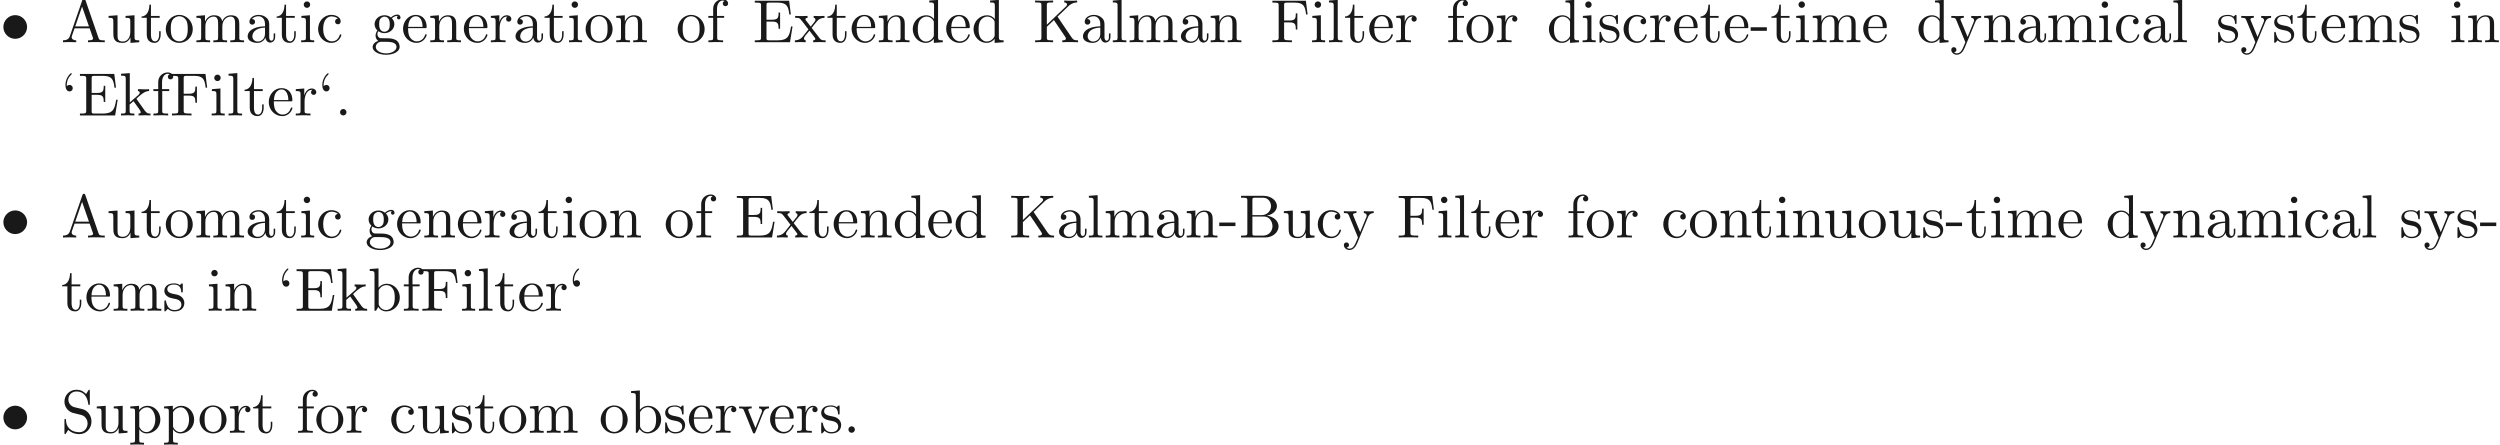 <ns0:svg xmlns:ns0="http://www.w3.org/2000/svg" xmlns:ns1="http://www.w3.org/1999/xlink" height="72.584pt" readme2tex:offset="0" version="1.1" viewBox="-57.056 -68.93 408.142 72.584" width="408.142pt" xmlns:readme2tex="http://github.com/leegao/readme2tex/">
<ns0:defs>
<ns0:path d="M4.423 -2.491C4.423 -3.557 3.537 -4.423 2.491 -4.423C1.415 -4.423 0.548 -3.537 0.548 -2.491C0.548 -1.435 1.415 -0.558 2.491 -0.558C3.537 -0.558 4.423 -1.425 4.423 -2.491Z" id="g0-15" />
<ns0:path d="M2.75 -1.863V-2.441H0.11V-1.863H2.75Z" id="g1-45" />
<ns0:path d="M1.913 -0.528C1.913 -0.817 1.674 -1.056 1.385 -1.056S0.857 -0.817 0.857 -0.528S1.096 0 1.385 0S1.913 -0.239 1.913 -0.528Z" id="g1-46" />
<ns0:path d="M3.965 -6.934C3.915 -7.064 3.895 -7.133 3.736 -7.133S3.547 -7.073 3.497 -6.934L1.435 -0.976C1.255 -0.468 0.857 -0.319 0.319 -0.309V0C0.548 -0.01 0.976 -0.03 1.335 -0.03C1.644 -0.03 2.162 -0.01 2.481 0V-0.309C1.983 -0.309 1.734 -0.558 1.734 -0.817C1.734 -0.847 1.743 -0.946 1.753 -0.966L2.212 -2.271H4.672L5.2 -0.747C5.21 -0.707 5.23 -0.648 5.23 -0.608C5.23 -0.309 4.672 -0.309 4.403 -0.309V0C4.762 -0.03 5.46 -0.03 5.838 -0.03C6.266 -0.03 6.725 -0.02 7.143 0V-0.309H6.964C6.366 -0.309 6.227 -0.379 6.117 -0.707L3.965 -6.934ZM3.437 -5.818L4.563 -2.58H2.321L3.437 -5.818Z" id="g1-65" />
<ns0:path d="M2.212 -3.646V-6.097C2.212 -6.426 2.232 -6.496 2.7 -6.496H3.935C4.902 -6.496 5.25 -5.649 5.25 -5.121C5.25 -4.483 4.762 -3.646 3.656 -3.646H2.212ZM4.563 -3.557C5.529 -3.746 6.217 -4.384 6.217 -5.121C6.217 -5.988 5.3 -6.804 4.005 -6.804H0.359V-6.496H0.598C1.365 -6.496 1.385 -6.386 1.385 -6.027V-0.777C1.385 -0.418 1.365 -0.309 0.598 -0.309H0.359V0H4.264C5.589 0 6.486 -0.887 6.486 -1.823C6.486 -2.69 5.669 -3.437 4.563 -3.557ZM3.945 -0.309H2.7C2.232 -0.309 2.212 -0.379 2.212 -0.707V-3.427H4.085C5.071 -3.427 5.489 -2.501 5.489 -1.833C5.489 -1.126 4.971 -0.309 3.945 -0.309Z" id="g1-66" />
<ns0:path d="M1.355 -0.777C1.355 -0.418 1.335 -0.309 0.568 -0.309H0.329V0H6.077L6.496 -2.57H6.247C5.998 -1.036 5.768 -0.309 4.055 -0.309H2.73C2.262 -0.309 2.242 -0.379 2.242 -0.707V-3.367H3.138C4.105 -3.367 4.214 -3.049 4.214 -2.202H4.463V-4.842H4.214C4.214 -3.985 4.105 -3.676 3.138 -3.676H2.242V-6.067C2.242 -6.396 2.262 -6.466 2.73 -6.466H4.015C5.539 -6.466 5.808 -5.918 5.968 -4.533H6.217L5.938 -6.775H0.329V-6.466H0.568C1.335 -6.466 1.355 -6.356 1.355 -5.998V-0.777Z" id="g1-69" />
<ns0:path d="M5.798 -6.775H0.329V-6.466H0.568C1.335 -6.466 1.355 -6.356 1.355 -5.998V-0.777C1.355 -0.418 1.335 -0.309 0.568 -0.309H0.329V0C0.677 -0.03 1.455 -0.03 1.843 -0.03C2.252 -0.03 3.158 -0.03 3.517 0V-0.309H3.188C2.242 -0.309 2.242 -0.438 2.242 -0.787V-3.238H3.098C4.055 -3.238 4.154 -2.919 4.154 -2.072H4.403V-4.712H4.154C4.154 -3.875 4.055 -3.547 3.098 -3.547H2.242V-6.067C2.242 -6.396 2.262 -6.466 2.73 -6.466H3.925C5.42 -6.466 5.669 -5.908 5.828 -4.533H6.077L5.798 -6.775Z" id="g1-70" />
<ns0:path d="M3.985 -4.174L5.778 -5.898C5.858 -5.978 6.386 -6.486 7.193 -6.496V-6.804C6.934 -6.775 6.615 -6.775 6.346 -6.775C5.988 -6.775 5.42 -6.775 5.081 -6.804V-6.496C5.479 -6.486 5.539 -6.257 5.539 -6.167C5.539 -6.007 5.44 -5.908 5.36 -5.838L2.242 -2.859V-6.027C2.242 -6.386 2.262 -6.496 3.029 -6.496H3.268V-6.804C2.919 -6.775 2.182 -6.775 1.803 -6.775S0.677 -6.775 0.329 -6.804V-6.496H0.568C1.335 -6.496 1.355 -6.386 1.355 -6.027V-0.777C1.355 -0.418 1.335 -0.309 0.568 -0.309H0.329V0C0.677 -0.03 1.415 -0.03 1.793 -0.03S2.919 -0.03 3.268 0V-0.309H3.029C2.262 -0.309 2.242 -0.418 2.242 -0.777V-2.521L3.397 -3.616L5.2 -0.946C5.26 -0.857 5.35 -0.727 5.35 -0.608C5.35 -0.309 4.961 -0.309 4.762 -0.309V0C5.111 -0.03 5.808 -0.03 6.187 -0.03C6.535 -0.03 6.914 -0.02 7.332 0V-0.309C6.795 -0.309 6.585 -0.349 6.286 -0.787L3.985 -4.174Z" id="g1-75" />
<ns0:path d="M3.477 -3.865L2.202 -4.174C1.584 -4.324 1.196 -4.862 1.196 -5.44C1.196 -6.137 1.734 -6.745 2.511 -6.745C4.174 -6.745 4.394 -5.111 4.453 -4.663C4.463 -4.603 4.463 -4.543 4.573 -4.543C4.702 -4.543 4.702 -4.593 4.702 -4.782V-6.785C4.702 -6.954 4.702 -7.024 4.593 -7.024C4.523 -7.024 4.513 -7.014 4.443 -6.894L4.095 -6.326C3.796 -6.615 3.387 -7.024 2.501 -7.024C1.395 -7.024 0.558 -6.147 0.558 -5.091C0.558 -4.264 1.086 -3.537 1.863 -3.268C1.973 -3.228 2.481 -3.108 3.178 -2.939C3.447 -2.869 3.746 -2.8 4.025 -2.431C4.234 -2.172 4.334 -1.843 4.334 -1.514C4.334 -0.807 3.836 -0.09 2.999 -0.09C2.71 -0.09 1.953 -0.139 1.425 -0.628C0.847 -1.166 0.817 -1.803 0.807 -2.162C0.797 -2.262 0.717 -2.262 0.687 -2.262C0.558 -2.262 0.558 -2.192 0.558 -2.012V-0.02C0.558 0.149 0.558 0.219 0.667 0.219C0.737 0.219 0.747 0.199 0.817 0.09C0.817 0.08 0.847 0.05 1.176 -0.478C1.484 -0.139 2.122 0.219 3.009 0.219C4.174 0.219 4.971 -0.757 4.971 -1.853C4.971 -2.849 4.314 -3.666 3.477 -3.865Z" id="g1-83" />
<ns0:path d="M1.913 -4.453C1.913 -4.712 1.743 -4.981 1.385 -4.981C1.186 -4.981 1.046 -4.882 0.986 -4.822C0.976 -4.802 0.966 -4.792 0.956 -4.792C0.936 -4.792 0.936 -4.932 0.936 -4.971C0.936 -5.29 1.006 -6.007 1.634 -6.625C1.753 -6.745 1.753 -6.765 1.753 -6.795C1.753 -6.864 1.704 -6.904 1.654 -6.904C1.544 -6.904 0.717 -6.147 0.717 -4.971C0.717 -4.374 0.956 -3.925 1.385 -3.925C1.734 -3.925 1.913 -4.194 1.913 -4.453Z" id="g1-96" />
<ns0:path d="M3.318 -0.757C3.357 -0.359 3.626 0.06 4.095 0.06C4.304 0.06 4.912 -0.08 4.912 -0.887V-1.445H4.663V-0.887C4.663 -0.309 4.413 -0.249 4.304 -0.249C3.975 -0.249 3.935 -0.697 3.935 -0.747V-2.74C3.935 -3.158 3.935 -3.547 3.577 -3.915C3.188 -4.304 2.69 -4.463 2.212 -4.463C1.395 -4.463 0.707 -3.995 0.707 -3.337C0.707 -3.039 0.907 -2.869 1.166 -2.869C1.445 -2.869 1.624 -3.068 1.624 -3.328C1.624 -3.447 1.574 -3.776 1.116 -3.786C1.385 -4.135 1.873 -4.244 2.192 -4.244C2.68 -4.244 3.248 -3.856 3.248 -2.969V-2.6C2.74 -2.57 2.042 -2.54 1.415 -2.242C0.667 -1.903 0.418 -1.385 0.418 -0.946C0.418 -0.139 1.385 0.11 2.012 0.11C2.67 0.11 3.128 -0.289 3.318 -0.757ZM3.248 -2.391V-1.395C3.248 -0.448 2.531 -0.11 2.082 -0.11C1.594 -0.11 1.186 -0.458 1.186 -0.956C1.186 -1.504 1.604 -2.331 3.248 -2.391Z" id="g1-97" />
<ns0:path d="M1.714 -3.756V-6.914L0.279 -6.804V-6.496C0.976 -6.496 1.056 -6.426 1.056 -5.938V0H1.305C1.315 -0.01 1.395 -0.149 1.664 -0.618C1.813 -0.389 2.232 0.11 2.969 0.11C4.154 0.11 5.191 -0.867 5.191 -2.152C5.191 -3.417 4.214 -4.403 3.078 -4.403C2.301 -4.403 1.873 -3.935 1.714 -3.756ZM1.743 -1.136V-3.188C1.743 -3.377 1.743 -3.387 1.853 -3.547C2.242 -4.105 2.79 -4.184 3.029 -4.184C3.477 -4.184 3.836 -3.925 4.075 -3.547C4.334 -3.138 4.364 -2.57 4.364 -2.162C4.364 -1.793 4.344 -1.196 4.055 -0.747C3.846 -0.438 3.467 -0.11 2.929 -0.11C2.481 -0.11 2.122 -0.349 1.883 -0.717C1.743 -0.927 1.743 -0.956 1.743 -1.136Z" id="g1-98" />
<ns0:path d="M1.166 -2.172C1.166 -3.796 1.983 -4.214 2.511 -4.214C2.6 -4.214 3.228 -4.204 3.577 -3.846C3.168 -3.816 3.108 -3.517 3.108 -3.387C3.108 -3.128 3.288 -2.929 3.567 -2.929C3.826 -2.929 4.025 -3.098 4.025 -3.397C4.025 -4.075 3.268 -4.463 2.501 -4.463C1.255 -4.463 0.339 -3.387 0.339 -2.152C0.339 -0.877 1.325 0.11 2.481 0.11C3.816 0.11 4.135 -1.086 4.135 -1.186S4.035 -1.285 4.005 -1.285C3.915 -1.285 3.895 -1.245 3.875 -1.186C3.587 -0.259 2.939 -0.139 2.57 -0.139C2.042 -0.139 1.166 -0.568 1.166 -2.172Z" id="g1-99" />
<ns0:path d="M3.786 -0.548V0.11L5.25 0V-0.309C4.553 -0.309 4.473 -0.379 4.473 -0.867V-6.914L3.039 -6.804V-6.496C3.736 -6.496 3.816 -6.426 3.816 -5.938V-3.786C3.527 -4.144 3.098 -4.403 2.56 -4.403C1.385 -4.403 0.339 -3.427 0.339 -2.142C0.339 -0.877 1.315 0.11 2.451 0.11C3.088 0.11 3.537 -0.229 3.786 -0.548ZM3.786 -3.218V-1.176C3.786 -0.996 3.786 -0.976 3.676 -0.807C3.377 -0.329 2.929 -0.11 2.501 -0.11C2.052 -0.11 1.694 -0.369 1.455 -0.747C1.196 -1.156 1.166 -1.724 1.166 -2.132C1.166 -2.501 1.186 -3.098 1.474 -3.547C1.684 -3.856 2.062 -4.184 2.6 -4.184C2.949 -4.184 3.367 -4.035 3.676 -3.587C3.786 -3.417 3.786 -3.397 3.786 -3.218Z" id="g1-100" />
<ns0:path d="M1.116 -2.511C1.176 -3.995 2.012 -4.244 2.351 -4.244C3.377 -4.244 3.477 -2.899 3.477 -2.511H1.116ZM1.106 -2.301H3.885C4.105 -2.301 4.135 -2.301 4.135 -2.511C4.135 -3.497 3.597 -4.463 2.351 -4.463C1.196 -4.463 0.279 -3.437 0.279 -2.192C0.279 -0.857 1.325 0.11 2.471 0.11C3.686 0.11 4.135 -0.996 4.135 -1.186C4.135 -1.285 4.055 -1.305 4.005 -1.305C3.915 -1.305 3.895 -1.245 3.875 -1.166C3.527 -0.139 2.63 -0.139 2.531 -0.139C2.032 -0.139 1.634 -0.438 1.405 -0.807C1.106 -1.285 1.106 -1.943 1.106 -2.301Z" id="g1-101" />
<ns0:path d="M1.743 -4.294V-5.45C1.743 -6.326 2.222 -6.804 2.66 -6.804C2.69 -6.804 2.839 -6.804 2.989 -6.735C2.869 -6.695 2.69 -6.565 2.69 -6.316C2.69 -6.087 2.849 -5.888 3.118 -5.888C3.407 -5.888 3.557 -6.087 3.557 -6.326C3.557 -6.695 3.188 -7.024 2.66 -7.024C1.963 -7.024 1.116 -6.496 1.116 -5.44V-4.294H0.329V-3.985H1.116V-0.757C1.116 -0.309 1.006 -0.309 0.339 -0.309V0C0.727 -0.01 1.196 -0.03 1.474 -0.03C1.873 -0.03 2.341 -0.03 2.74 0V-0.309H2.531C1.793 -0.309 1.773 -0.418 1.773 -0.777V-3.985H2.909V-4.294H1.743Z" id="g1-102" />
<ns0:path d="M2.212 -1.714C1.345 -1.714 1.345 -2.71 1.345 -2.939C1.345 -3.208 1.355 -3.527 1.504 -3.776C1.584 -3.895 1.813 -4.174 2.212 -4.174C3.078 -4.174 3.078 -3.178 3.078 -2.949C3.078 -2.68 3.068 -2.361 2.919 -2.112C2.839 -1.993 2.61 -1.714 2.212 -1.714ZM1.056 -1.325C1.056 -1.365 1.056 -1.594 1.225 -1.793C1.614 -1.514 2.022 -1.484 2.212 -1.484C3.138 -1.484 3.826 -2.172 3.826 -2.939C3.826 -3.308 3.666 -3.676 3.417 -3.905C3.776 -4.244 4.135 -4.294 4.314 -4.294C4.334 -4.294 4.384 -4.294 4.413 -4.284C4.304 -4.244 4.254 -4.135 4.254 -4.015C4.254 -3.846 4.384 -3.726 4.543 -3.726C4.643 -3.726 4.832 -3.796 4.832 -4.025C4.832 -4.194 4.712 -4.513 4.324 -4.513C4.125 -4.513 3.686 -4.453 3.268 -4.045C2.849 -4.374 2.431 -4.403 2.212 -4.403C1.285 -4.403 0.598 -3.716 0.598 -2.949C0.598 -2.511 0.817 -2.132 1.066 -1.923C0.936 -1.773 0.757 -1.445 0.757 -1.096C0.757 -0.787 0.887 -0.408 1.196 -0.209C0.598 -0.04 0.279 0.389 0.279 0.787C0.279 1.504 1.265 2.052 2.481 2.052C3.656 2.052 4.692 1.544 4.692 0.767C4.692 0.418 4.553 -0.09 4.045 -0.369C3.517 -0.648 2.939 -0.648 2.331 -0.648C2.082 -0.648 1.654 -0.648 1.584 -0.658C1.265 -0.697 1.056 -1.006 1.056 -1.325ZM2.491 1.823C1.484 1.823 0.797 1.315 0.797 0.787C0.797 0.329 1.176 -0.04 1.614 -0.07H2.202C3.059 -0.07 4.174 -0.07 4.174 0.787C4.174 1.325 3.467 1.823 2.491 1.823Z" id="g1-103" />
<ns0:path d="M1.763 -4.403L0.369 -4.294V-3.985C1.016 -3.985 1.106 -3.925 1.106 -3.437V-0.757C1.106 -0.309 0.996 -0.309 0.329 -0.309V0C0.648 -0.01 1.186 -0.03 1.425 -0.03C1.773 -0.03 2.122 -0.01 2.461 0V-0.309C1.803 -0.309 1.763 -0.359 1.763 -0.747V-4.403ZM1.803 -6.137C1.803 -6.456 1.554 -6.665 1.275 -6.665C0.966 -6.665 0.747 -6.396 0.747 -6.137C0.747 -5.868 0.966 -5.609 1.275 -5.609C1.554 -5.609 1.803 -5.818 1.803 -6.137Z" id="g1-105" />
<ns0:path d="M1.056 -0.757C1.056 -0.309 0.946 -0.309 0.279 -0.309V0C0.608 -0.01 1.076 -0.03 1.365 -0.03C1.664 -0.03 2.062 -0.02 2.461 0V-0.309C1.793 -0.309 1.684 -0.309 1.684 -0.757V-1.783L2.321 -2.331C3.088 -1.275 3.507 -0.717 3.507 -0.538C3.507 -0.349 3.337 -0.309 3.148 -0.309V0C3.427 -0.01 4.015 -0.03 4.224 -0.03C4.513 -0.03 4.802 -0.02 5.091 0V-0.309C4.722 -0.309 4.503 -0.309 4.125 -0.837L2.859 -2.62C2.849 -2.64 2.8 -2.7 2.8 -2.73C2.8 -2.77 3.507 -3.367 3.606 -3.447C4.234 -3.955 4.653 -3.975 4.862 -3.985V-4.294C4.573 -4.264 4.443 -4.264 4.164 -4.264C3.806 -4.264 3.188 -4.284 3.049 -4.294V-3.985C3.238 -3.975 3.337 -3.865 3.337 -3.736C3.337 -3.537 3.198 -3.417 3.118 -3.347L1.714 -2.132V-6.914L0.279 -6.804V-6.496C0.976 -6.496 1.056 -6.426 1.056 -5.938V-0.757Z" id="g1-107" />
<ns0:path d="M1.763 -6.914L0.329 -6.804V-6.496C1.026 -6.496 1.106 -6.426 1.106 -5.938V-0.757C1.106 -0.309 0.996 -0.309 0.329 -0.309V0C0.658 -0.01 1.186 -0.03 1.435 -0.03S2.172 -0.01 2.54 0V-0.309C1.873 -0.309 1.763 -0.309 1.763 -0.757V-6.914Z" id="g1-108" />
<ns0:path d="M1.096 -3.427V-0.757C1.096 -0.309 0.986 -0.309 0.319 -0.309V0C0.667 -0.01 1.176 -0.03 1.445 -0.03C1.704 -0.03 2.222 -0.01 2.56 0V-0.309C1.893 -0.309 1.783 -0.309 1.783 -0.757V-2.59C1.783 -3.626 2.491 -4.184 3.128 -4.184C3.756 -4.184 3.865 -3.646 3.865 -3.078V-0.757C3.865 -0.309 3.756 -0.309 3.088 -0.309V0C3.437 -0.01 3.945 -0.03 4.214 -0.03C4.473 -0.03 4.991 -0.01 5.33 0V-0.309C4.663 -0.309 4.553 -0.309 4.553 -0.757V-2.59C4.553 -3.626 5.26 -4.184 5.898 -4.184C6.526 -4.184 6.635 -3.646 6.635 -3.078V-0.757C6.635 -0.309 6.526 -0.309 5.858 -0.309V0C6.207 -0.01 6.715 -0.03 6.984 -0.03C7.243 -0.03 7.761 -0.01 8.1 0V-0.309C7.582 -0.309 7.332 -0.309 7.323 -0.608V-2.511C7.323 -3.367 7.323 -3.676 7.014 -4.035C6.874 -4.204 6.545 -4.403 5.968 -4.403C5.131 -4.403 4.692 -3.806 4.523 -3.427C4.384 -4.294 3.646 -4.403 3.198 -4.403C2.471 -4.403 2.002 -3.975 1.724 -3.357V-4.403L0.319 -4.294V-3.985C1.016 -3.985 1.096 -3.915 1.096 -3.427Z" id="g1-109" />
<ns0:path d="M1.096 -3.427V-0.757C1.096 -0.309 0.986 -0.309 0.319 -0.309V0C0.667 -0.01 1.176 -0.03 1.445 -0.03C1.704 -0.03 2.222 -0.01 2.56 0V-0.309C1.893 -0.309 1.783 -0.309 1.783 -0.757V-2.59C1.783 -3.626 2.491 -4.184 3.128 -4.184C3.756 -4.184 3.865 -3.646 3.865 -3.078V-0.757C3.865 -0.309 3.756 -0.309 3.088 -0.309V0C3.437 -0.01 3.945 -0.03 4.214 -0.03C4.473 -0.03 4.991 -0.01 5.33 0V-0.309C4.812 -0.309 4.563 -0.309 4.553 -0.608V-2.511C4.553 -3.367 4.553 -3.676 4.244 -4.035C4.105 -4.204 3.776 -4.403 3.198 -4.403C2.471 -4.403 2.002 -3.975 1.724 -3.357V-4.403L0.319 -4.294V-3.985C1.016 -3.985 1.096 -3.915 1.096 -3.427Z" id="g1-110" />
<ns0:path d="M4.692 -2.132C4.692 -3.407 3.696 -4.463 2.491 -4.463C1.245 -4.463 0.279 -3.377 0.279 -2.132C0.279 -0.847 1.315 0.11 2.481 0.11C3.686 0.11 4.692 -0.867 4.692 -2.132ZM2.491 -0.139C2.062 -0.139 1.624 -0.349 1.355 -0.807C1.106 -1.245 1.106 -1.853 1.106 -2.212C1.106 -2.6 1.106 -3.138 1.345 -3.577C1.614 -4.035 2.082 -4.244 2.481 -4.244C2.919 -4.244 3.347 -4.025 3.606 -3.597S3.865 -2.59 3.865 -2.212C3.865 -1.853 3.865 -1.315 3.646 -0.877C3.427 -0.428 2.989 -0.139 2.491 -0.139Z" id="g1-111" />
<ns0:path d="M1.714 -3.746V-4.403L0.279 -4.294V-3.985C0.986 -3.985 1.056 -3.925 1.056 -3.487V1.176C1.056 1.624 0.946 1.624 0.279 1.624V1.933C0.618 1.923 1.136 1.903 1.395 1.903C1.664 1.903 2.172 1.923 2.521 1.933V1.624C1.853 1.624 1.743 1.624 1.743 1.176V-0.498V-0.588C1.793 -0.428 2.212 0.11 2.969 0.11C4.154 0.11 5.191 -0.867 5.191 -2.152C5.191 -3.417 4.224 -4.403 3.108 -4.403C2.331 -4.403 1.913 -3.965 1.714 -3.746ZM1.743 -1.136V-3.357C2.032 -3.865 2.521 -4.154 3.029 -4.154C3.756 -4.154 4.364 -3.278 4.364 -2.152C4.364 -0.946 3.666 -0.11 2.929 -0.11C2.531 -0.11 2.152 -0.309 1.883 -0.717C1.743 -0.927 1.743 -0.936 1.743 -1.136Z" id="g1-112" />
<ns0:path d="M1.664 -3.308V-4.403L0.279 -4.294V-3.985C0.976 -3.985 1.056 -3.915 1.056 -3.427V-0.757C1.056 -0.309 0.946 -0.309 0.279 -0.309V0C0.667 -0.01 1.136 -0.03 1.415 -0.03C1.813 -0.03 2.281 -0.03 2.68 0V-0.309H2.471C1.734 -0.309 1.714 -0.418 1.714 -0.777V-2.311C1.714 -3.298 2.132 -4.184 2.889 -4.184C2.959 -4.184 2.979 -4.184 2.999 -4.174C2.969 -4.164 2.77 -4.045 2.77 -3.786C2.77 -3.507 2.979 -3.357 3.198 -3.357C3.377 -3.357 3.626 -3.477 3.626 -3.796S3.318 -4.403 2.889 -4.403C2.162 -4.403 1.803 -3.736 1.664 -3.308Z" id="g1-114" />
<ns0:path d="M2.072 -1.933C2.291 -1.893 3.108 -1.734 3.108 -1.016C3.108 -0.508 2.76 -0.11 1.983 -0.11C1.146 -0.11 0.787 -0.677 0.598 -1.524C0.568 -1.654 0.558 -1.694 0.458 -1.694C0.329 -1.694 0.329 -1.624 0.329 -1.445V-0.13C0.329 0.04 0.329 0.11 0.438 0.11C0.488 0.11 0.498 0.1 0.687 -0.09C0.707 -0.11 0.707 -0.13 0.887 -0.319C1.325 0.1 1.773 0.11 1.983 0.11C3.128 0.11 3.587 -0.558 3.587 -1.275C3.587 -1.803 3.288 -2.102 3.168 -2.222C2.839 -2.54 2.451 -2.62 2.032 -2.7C1.474 -2.809 0.807 -2.939 0.807 -3.517C0.807 -3.865 1.066 -4.274 1.923 -4.274C3.019 -4.274 3.068 -3.377 3.088 -3.068C3.098 -2.979 3.188 -2.979 3.208 -2.979C3.337 -2.979 3.337 -3.029 3.337 -3.218V-4.224C3.337 -4.394 3.337 -4.463 3.228 -4.463C3.178 -4.463 3.158 -4.463 3.029 -4.344C2.999 -4.304 2.899 -4.214 2.859 -4.184C2.481 -4.463 2.072 -4.463 1.923 -4.463C0.707 -4.463 0.329 -3.796 0.329 -3.238C0.329 -2.889 0.488 -2.61 0.757 -2.391C1.076 -2.132 1.355 -2.072 2.072 -1.933Z" id="g1-115" />
<ns0:path d="M1.724 -3.985H3.148V-4.294H1.724V-6.127H1.474C1.465 -5.31 1.166 -4.244 0.189 -4.204V-3.985H1.036V-1.235C1.036 -0.01 1.963 0.11 2.321 0.11C3.029 0.11 3.308 -0.598 3.308 -1.235V-1.803H3.059V-1.255C3.059 -0.518 2.76 -0.139 2.391 -0.139C1.724 -0.139 1.724 -1.046 1.724 -1.215V-3.985Z" id="g1-116" />
<ns0:path d="M3.895 -0.787V0.11L5.33 0V-0.309C4.633 -0.309 4.553 -0.379 4.553 -0.867V-4.403L3.088 -4.294V-3.985C3.786 -3.985 3.865 -3.915 3.865 -3.427V-1.654C3.865 -0.787 3.387 -0.11 2.66 -0.11C1.823 -0.11 1.783 -0.578 1.783 -1.096V-4.403L0.319 -4.294V-3.985C1.096 -3.985 1.096 -3.955 1.096 -3.068V-1.574C1.096 -0.797 1.096 0.11 2.61 0.11C3.168 0.11 3.606 -0.169 3.895 -0.787Z" id="g1-117" />
<ns0:path d="M4.144 -3.318C4.234 -3.547 4.403 -3.975 5.061 -3.985V-4.294C4.832 -4.274 4.543 -4.264 4.314 -4.264C4.075 -4.264 3.616 -4.284 3.447 -4.294V-3.985C3.816 -3.975 3.925 -3.746 3.925 -3.557C3.925 -3.467 3.905 -3.427 3.865 -3.318L2.849 -0.777L1.734 -3.557C1.674 -3.686 1.674 -3.706 1.674 -3.726C1.674 -3.985 2.062 -3.985 2.242 -3.985V-4.294C1.943 -4.284 1.385 -4.264 1.156 -4.264C0.887 -4.264 0.488 -4.274 0.189 -4.294V-3.985C0.817 -3.985 0.857 -3.925 0.986 -3.616L2.421 -0.08C2.481 0.06 2.501 0.11 2.63 0.11S2.8 0.02 2.839 -0.08L4.144 -3.318Z" id="g1-118" />
<ns0:path d="M2.859 -2.341C3.158 -2.72 3.537 -3.208 3.776 -3.467C4.085 -3.826 4.493 -3.975 4.961 -3.985V-4.294C4.702 -4.274 4.403 -4.264 4.144 -4.264C3.846 -4.264 3.318 -4.284 3.188 -4.294V-3.985C3.397 -3.965 3.477 -3.836 3.477 -3.676S3.377 -3.387 3.328 -3.328L2.71 -2.55L1.933 -3.557C1.843 -3.656 1.843 -3.676 1.843 -3.736C1.843 -3.885 1.993 -3.975 2.192 -3.985V-4.294C1.933 -4.284 1.275 -4.264 1.116 -4.264C0.907 -4.264 0.438 -4.274 0.169 -4.294V-3.985C0.867 -3.985 0.877 -3.975 1.345 -3.377L2.331 -2.092L1.395 -0.907C0.917 -0.329 0.329 -0.309 0.12 -0.309V0C0.379 -0.02 0.687 -0.03 0.946 -0.03C1.235 -0.03 1.654 -0.01 1.893 0V-0.309C1.674 -0.339 1.604 -0.468 1.604 -0.618C1.604 -0.837 1.893 -1.166 2.501 -1.883L3.258 -0.887C3.337 -0.777 3.467 -0.618 3.467 -0.558C3.467 -0.468 3.377 -0.319 3.108 -0.309V0C3.407 -0.01 3.965 -0.03 4.184 -0.03C4.453 -0.03 4.842 -0.02 5.141 0V-0.309C4.603 -0.309 4.423 -0.329 4.194 -0.618L2.859 -2.341Z" id="g1-120" />
<ns0:path d="M4.135 -3.347C4.394 -3.975 4.902 -3.985 5.061 -3.985V-4.294C4.832 -4.274 4.543 -4.264 4.314 -4.264C4.135 -4.264 3.666 -4.284 3.447 -4.294V-3.985C3.756 -3.975 3.915 -3.806 3.915 -3.557C3.915 -3.457 3.905 -3.437 3.856 -3.318L2.849 -0.867L1.743 -3.547C1.704 -3.646 1.684 -3.686 1.684 -3.726C1.684 -3.985 2.052 -3.985 2.242 -3.985V-4.294C1.983 -4.284 1.325 -4.264 1.156 -4.264C0.887 -4.264 0.488 -4.274 0.189 -4.294V-3.985C0.667 -3.985 0.857 -3.985 0.996 -3.636L2.491 0C2.441 0.13 2.301 0.458 2.242 0.588C2.022 1.136 1.743 1.823 1.106 1.823C1.056 1.823 0.827 1.823 0.638 1.644C0.946 1.604 1.026 1.385 1.026 1.225C1.026 0.966 0.837 0.807 0.608 0.807C0.408 0.807 0.189 0.936 0.189 1.235C0.189 1.684 0.608 2.042 1.106 2.042C1.734 2.042 2.142 1.474 2.381 0.907L4.135 -3.347Z" id="g1-121" />
</ns0:defs>
<ns0:g fill-opacity="0.9" id="page1">
<ns0:use x="-57.056" y="-62.037" ns1:href="#g0-15" />
<ns0:use x="-47.093" y="-62.037" ns1:href="#g1-65" />
<ns0:use x="-39.649" y="-62.037" ns1:href="#g1-117" />
<ns0:use x="-34.135" y="-62.037" ns1:href="#g1-116" />
<ns0:use x="-30.275" y="-62.037" ns1:href="#g1-111" />
<ns0:use x="-25.312" y="-62.037" ns1:href="#g1-109" />
<ns0:use x="-17.041" y="-62.037" ns1:href="#g1-97" />
<ns0:use x="-12.079" y="-62.037" ns1:href="#g1-116" />
<ns0:use x="-8.219" y="-62.037" ns1:href="#g1-105" />
<ns0:use x="-5.462" y="-62.037" ns1:href="#g1-99" />
<ns0:use x="3.499" y="-62.037" ns1:href="#g1-103" />
<ns0:use x="8.462" y="-62.037" ns1:href="#g1-101" />
<ns0:use x="12.873" y="-62.037" ns1:href="#g1-110" />
<ns0:use x="18.387" y="-62.037" ns1:href="#g1-101" />
<ns0:use x="22.799" y="-62.037" ns1:href="#g1-114" />
<ns0:use x="26.686" y="-62.037" ns1:href="#g1-97" />
<ns0:use x="31.649" y="-62.037" ns1:href="#g1-116" />
<ns0:use x="35.509" y="-62.037" ns1:href="#g1-105" />
<ns0:use x="38.266" y="-62.037" ns1:href="#g1-111" />
<ns0:use x="43.229" y="-62.037" ns1:href="#g1-110" />
<ns0:use x="53.292" y="-62.037" ns1:href="#g1-111" />
<ns0:use x="58.255" y="-62.037" ns1:href="#g1-102" />
<ns0:use x="65.837" y="-62.037" ns1:href="#g1-69" />
<ns0:use x="72.592" y="-62.037" ns1:href="#g1-120" />
<ns0:use x="77.831" y="-62.037" ns1:href="#g1-116" />
<ns0:use x="81.691" y="-62.037" ns1:href="#g1-101" />
<ns0:use x="86.102" y="-62.037" ns1:href="#g1-110" />
<ns0:use x="91.616" y="-62.037" ns1:href="#g1-100" />
<ns0:use x="97.13" y="-62.037" ns1:href="#g1-101" />
<ns0:use x="101.541" y="-62.037" ns1:href="#g1-100" />
<ns0:use x="111.605" y="-62.037" ns1:href="#g1-75" />
<ns0:use x="119.325" y="-62.037" ns1:href="#g1-97" />
<ns0:use x="124.288" y="-62.037" ns1:href="#g1-108" />
<ns0:use x="127.045" y="-62.037" ns1:href="#g1-109" />
<ns0:use x="135.316" y="-62.037" ns1:href="#g1-97" />
<ns0:use x="140.279" y="-62.037" ns1:href="#g1-110" />
<ns0:use x="150.342" y="-62.037" ns1:href="#g1-70" />
<ns0:use x="156.821" y="-62.037" ns1:href="#g1-105" />
<ns0:use x="159.578" y="-62.037" ns1:href="#g1-108" />
<ns0:use x="162.335" y="-62.037" ns1:href="#g1-116" />
<ns0:use x="166.195" y="-62.037" ns1:href="#g1-101" />
<ns0:use x="170.607" y="-62.037" ns1:href="#g1-114" />
<ns0:use x="179.044" y="-62.037" ns1:href="#g1-102" />
<ns0:use x="182.076" y="-62.037" ns1:href="#g1-111" />
<ns0:use x="187.039" y="-62.037" ns1:href="#g1-114" />
<ns0:use x="195.476" y="-62.037" ns1:href="#g1-100" />
<ns0:use x="200.99" y="-62.037" ns1:href="#g1-105" />
<ns0:use x="203.747" y="-62.037" ns1:href="#g1-115" />
<ns0:use x="207.662" y="-62.037" ns1:href="#g1-99" />
<ns0:use x="212.074" y="-62.037" ns1:href="#g1-114" />
<ns0:use x="215.961" y="-62.037" ns1:href="#g1-101" />
<ns0:use x="220.373" y="-62.037" ns1:href="#g1-116" />
<ns0:use x="224.232" y="-62.037" ns1:href="#g1-101" />
<ns0:use x="228.644" y="-62.037" ns1:href="#g1-45" />
<ns0:use x="231.952" y="-62.037" ns1:href="#g1-116" />
<ns0:use x="235.812" y="-62.037" ns1:href="#g1-105" />
<ns0:use x="238.569" y="-62.037" ns1:href="#g1-109" />
<ns0:use x="246.84" y="-62.037" ns1:href="#g1-101" />
<ns0:use x="255.801" y="-62.037" ns1:href="#g1-100" />
<ns0:use x="261.315" y="-62.037" ns1:href="#g1-121" />
<ns0:use x="266.554" y="-62.037" ns1:href="#g1-110" />
<ns0:use x="272.068" y="-62.037" ns1:href="#g1-97" />
<ns0:use x="277.031" y="-62.037" ns1:href="#g1-109" />
<ns0:use x="285.302" y="-62.037" ns1:href="#g1-105" />
<ns0:use x="288.059" y="-62.037" ns1:href="#g1-99" />
<ns0:use x="292.47" y="-62.037" ns1:href="#g1-97" />
<ns0:use x="297.433" y="-62.037" ns1:href="#g1-108" />
<ns0:use x="304.74" y="-62.037" ns1:href="#g1-115" />
<ns0:use x="308.655" y="-62.037" ns1:href="#g1-121" />
<ns0:use x="313.893" y="-62.037" ns1:href="#g1-115" />
<ns0:use x="317.808" y="-62.037" ns1:href="#g1-116" />
<ns0:use x="321.668" y="-62.037" ns1:href="#g1-101" />
<ns0:use x="326.079" y="-62.037" ns1:href="#g1-109" />
<ns0:use x="334.35" y="-62.037" ns1:href="#g1-115" />
<ns0:use x="342.815" y="-62.037" ns1:href="#g1-105" />
<ns0:use x="345.572" y="-62.037" ns1:href="#g1-110" />
<ns0:use x="-47.093" y="-50.082" ns1:href="#g1-96" />
<ns0:use x="-44.336" y="-50.082" ns1:href="#g1-69" />
<ns0:use x="-37.581" y="-50.082" ns1:href="#g1-107" />
<ns0:use x="-32.343" y="-50.082" ns1:href="#g1-102" />
<ns0:use x="-29.31" y="-50.082" ns1:href="#g1-70" />
<ns0:use x="-22.831" y="-50.082" ns1:href="#g1-105" />
<ns0:use x="-20.074" y="-50.082" ns1:href="#g1-108" />
<ns0:use x="-17.317" y="-50.082" ns1:href="#g1-116" />
<ns0:use x="-13.457" y="-50.082" ns1:href="#g1-101" />
<ns0:use x="-9.046" y="-50.082" ns1:href="#g1-114" />
<ns0:use x="-5.158" y="-50.082" ns1:href="#g1-96" />
<ns0:use x="-2.401" y="-50.082" ns1:href="#g1-46" />
<ns0:use x="-57.056" y="-30.157" ns1:href="#g0-15" />
<ns0:use x="-47.093" y="-30.157" ns1:href="#g1-65" />
<ns0:use x="-39.649" y="-30.157" ns1:href="#g1-117" />
<ns0:use x="-34.135" y="-30.157" ns1:href="#g1-116" />
<ns0:use x="-30.275" y="-30.157" ns1:href="#g1-111" />
<ns0:use x="-25.312" y="-30.157" ns1:href="#g1-109" />
<ns0:use x="-17.041" y="-30.157" ns1:href="#g1-97" />
<ns0:use x="-12.079" y="-30.157" ns1:href="#g1-116" />
<ns0:use x="-8.219" y="-30.157" ns1:href="#g1-105" />
<ns0:use x="-5.462" y="-30.157" ns1:href="#g1-99" />
<ns0:use x="2.523" y="-30.157" ns1:href="#g1-103" />
<ns0:use x="7.485" y="-30.157" ns1:href="#g1-101" />
<ns0:use x="11.897" y="-30.157" ns1:href="#g1-110" />
<ns0:use x="17.411" y="-30.157" ns1:href="#g1-101" />
<ns0:use x="21.822" y="-30.157" ns1:href="#g1-114" />
<ns0:use x="25.71" y="-30.157" ns1:href="#g1-97" />
<ns0:use x="30.672" y="-30.157" ns1:href="#g1-116" />
<ns0:use x="34.532" y="-30.157" ns1:href="#g1-105" />
<ns0:use x="37.289" y="-30.157" ns1:href="#g1-111" />
<ns0:use x="42.252" y="-30.157" ns1:href="#g1-110" />
<ns0:use x="51.339" y="-30.157" ns1:href="#g1-111" />
<ns0:use x="56.302" y="-30.157" ns1:href="#g1-102" />
<ns0:use x="62.907" y="-30.157" ns1:href="#g1-69" />
<ns0:use x="69.662" y="-30.157" ns1:href="#g1-120" />
<ns0:use x="74.901" y="-30.157" ns1:href="#g1-116" />
<ns0:use x="78.761" y="-30.157" ns1:href="#g1-101" />
<ns0:use x="83.172" y="-30.157" ns1:href="#g1-110" />
<ns0:use x="88.686" y="-30.157" ns1:href="#g1-100" />
<ns0:use x="94.2" y="-30.157" ns1:href="#g1-101" />
<ns0:use x="98.612" y="-30.157" ns1:href="#g1-100" />
<ns0:use x="107.699" y="-30.157" ns1:href="#g1-75" />
<ns0:use x="115.418" y="-30.157" ns1:href="#g1-97" />
<ns0:use x="120.381" y="-30.157" ns1:href="#g1-108" />
<ns0:use x="123.138" y="-30.157" ns1:href="#g1-109" />
<ns0:use x="131.409" y="-30.157" ns1:href="#g1-97" />
<ns0:use x="136.372" y="-30.157" ns1:href="#g1-110" />
<ns0:use x="141.886" y="-30.157" ns1:href="#g1-45" />
<ns0:use x="145.195" y="-30.157" ns1:href="#g1-66" />
<ns0:use x="152.225" y="-30.157" ns1:href="#g1-117" />
<ns0:use x="157.739" y="-30.157" ns1:href="#g1-99" />
<ns0:use x="162.151" y="-30.157" ns1:href="#g1-121" />
<ns0:use x="170.962" y="-30.157" ns1:href="#g1-70" />
<ns0:use x="177.441" y="-30.157" ns1:href="#g1-105" />
<ns0:use x="180.198" y="-30.157" ns1:href="#g1-108" />
<ns0:use x="182.955" y="-30.157" ns1:href="#g1-116" />
<ns0:use x="186.815" y="-30.157" ns1:href="#g1-101" />
<ns0:use x="191.227" y="-30.157" ns1:href="#g1-114" />
<ns0:use x="198.687" y="-30.157" ns1:href="#g1-102" />
<ns0:use x="201.72" y="-30.157" ns1:href="#g1-111" />
<ns0:use x="206.682" y="-30.157" ns1:href="#g1-114" />
<ns0:use x="214.143" y="-30.157" ns1:href="#g1-99" />
<ns0:use x="218.554" y="-30.157" ns1:href="#g1-111" />
<ns0:use x="223.517" y="-30.157" ns1:href="#g1-110" />
<ns0:use x="228.754" y="-30.157" ns1:href="#g1-116" />
<ns0:use x="232.614" y="-30.157" ns1:href="#g1-105" />
<ns0:use x="235.371" y="-30.157" ns1:href="#g1-110" />
<ns0:use x="240.609" y="-30.157" ns1:href="#g1-117" />
<ns0:use x="246.123" y="-30.157" ns1:href="#g1-111" />
<ns0:use x="251.086" y="-30.157" ns1:href="#g1-117" />
<ns0:use x="256.6" y="-30.157" ns1:href="#g1-115" />
<ns0:use x="260.515" y="-30.157" ns1:href="#g1-45" />
<ns0:use x="263.823" y="-30.157" ns1:href="#g1-116" />
<ns0:use x="267.683" y="-30.157" ns1:href="#g1-105" />
<ns0:use x="270.44" y="-30.157" ns1:href="#g1-109" />
<ns0:use x="278.711" y="-30.157" ns1:href="#g1-101" />
<ns0:use x="286.696" y="-30.157" ns1:href="#g1-100" />
<ns0:use x="292.21" y="-30.157" ns1:href="#g1-121" />
<ns0:use x="297.448" y="-30.157" ns1:href="#g1-110" />
<ns0:use x="302.962" y="-30.157" ns1:href="#g1-97" />
<ns0:use x="307.925" y="-30.157" ns1:href="#g1-109" />
<ns0:use x="316.196" y="-30.157" ns1:href="#g1-105" />
<ns0:use x="318.953" y="-30.157" ns1:href="#g1-99" />
<ns0:use x="323.365" y="-30.157" ns1:href="#g1-97" />
<ns0:use x="328.327" y="-30.157" ns1:href="#g1-108" />
<ns0:use x="334.657" y="-30.157" ns1:href="#g1-115" />
<ns0:use x="338.572" y="-30.157" ns1:href="#g1-121" />
<ns0:use x="343.811" y="-30.157" ns1:href="#g1-115" />
<ns0:use x="347.726" y="-30.157" ns1:href="#g1-45" />
<ns0:use x="-47.093" y="-18.202" ns1:href="#g1-116" />
<ns0:use x="-43.233" y="-18.202" ns1:href="#g1-101" />
<ns0:use x="-38.822" y="-18.202" ns1:href="#g1-109" />
<ns0:use x="-30.551" y="-18.202" ns1:href="#g1-115" />
<ns0:use x="-23.315" y="-18.202" ns1:href="#g1-105" />
<ns0:use x="-20.558" y="-18.202" ns1:href="#g1-110" />
<ns0:use x="-11.723" y="-18.202" ns1:href="#g1-96" />
<ns0:use x="-8.966" y="-18.202" ns1:href="#g1-69" />
<ns0:use x="-2.211" y="-18.202" ns1:href="#g1-107" />
<ns0:use x="3.027" y="-18.202" ns1:href="#g1-98" />
<ns0:use x="8.542" y="-18.202" ns1:href="#g1-102" />
<ns0:use x="11.574" y="-18.202" ns1:href="#g1-70" />
<ns0:use x="18.053" y="-18.202" ns1:href="#g1-105" />
<ns0:use x="20.811" y="-18.202" ns1:href="#g1-108" />
<ns0:use x="23.568" y="-18.202" ns1:href="#g1-116" />
<ns0:use x="27.427" y="-18.202" ns1:href="#g1-101" />
<ns0:use x="31.839" y="-18.202" ns1:href="#g1-114" />
<ns0:use x="35.726" y="-18.202" ns1:href="#g1-96" />
<ns0:use x="-57.056" y="1.724" ns1:href="#g0-15" />
<ns0:use x="-47.093" y="1.724" ns1:href="#g1-83" />
<ns0:use x="-41.579" y="1.724" ns1:href="#g1-117" />
<ns0:use x="-36.065" y="1.724" ns1:href="#g1-112" />
<ns0:use x="-30.551" y="1.724" ns1:href="#g1-112" />
<ns0:use x="-24.76" y="1.724" ns1:href="#g1-111" />
<ns0:use x="-19.797" y="1.724" ns1:href="#g1-114" />
<ns0:use x="-15.91" y="1.724" ns1:href="#g1-116" />
<ns0:use x="-8.729" y="1.724" ns1:href="#g1-102" />
<ns0:use x="-5.696" y="1.724" ns1:href="#g1-111" />
<ns0:use x="-0.734" y="1.724" ns1:href="#g1-114" />
<ns0:use x="6.475" y="1.724" ns1:href="#g1-99" />
<ns0:use x="10.886" y="1.724" ns1:href="#g1-117" />
<ns0:use x="16.4" y="1.724" ns1:href="#g1-115" />
<ns0:use x="20.315" y="1.724" ns1:href="#g1-116" />
<ns0:use x="24.175" y="1.724" ns1:href="#g1-111" />
<ns0:use x="29.138" y="1.724" ns1:href="#g1-109" />
<ns0:use x="40.73" y="1.724" ns1:href="#g1-111" />
<ns0:use x="45.693" y="1.724" ns1:href="#g1-98" />
<ns0:use x="51.207" y="1.724" ns1:href="#g1-115" />
<ns0:use x="55.122" y="1.724" ns1:href="#g1-101" />
<ns0:use x="59.533" y="1.724" ns1:href="#g1-114" />
<ns0:use x="63.421" y="1.724" ns1:href="#g1-118" />
<ns0:use x="68.382" y="1.724" ns1:href="#g1-101" />
<ns0:use x="72.794" y="1.724" ns1:href="#g1-114" />
<ns0:use x="76.681" y="1.724" ns1:href="#g1-115" />
<ns0:use x="80.596" y="1.724" ns1:href="#g1-46" />
</ns0:g>
</ns0:svg>